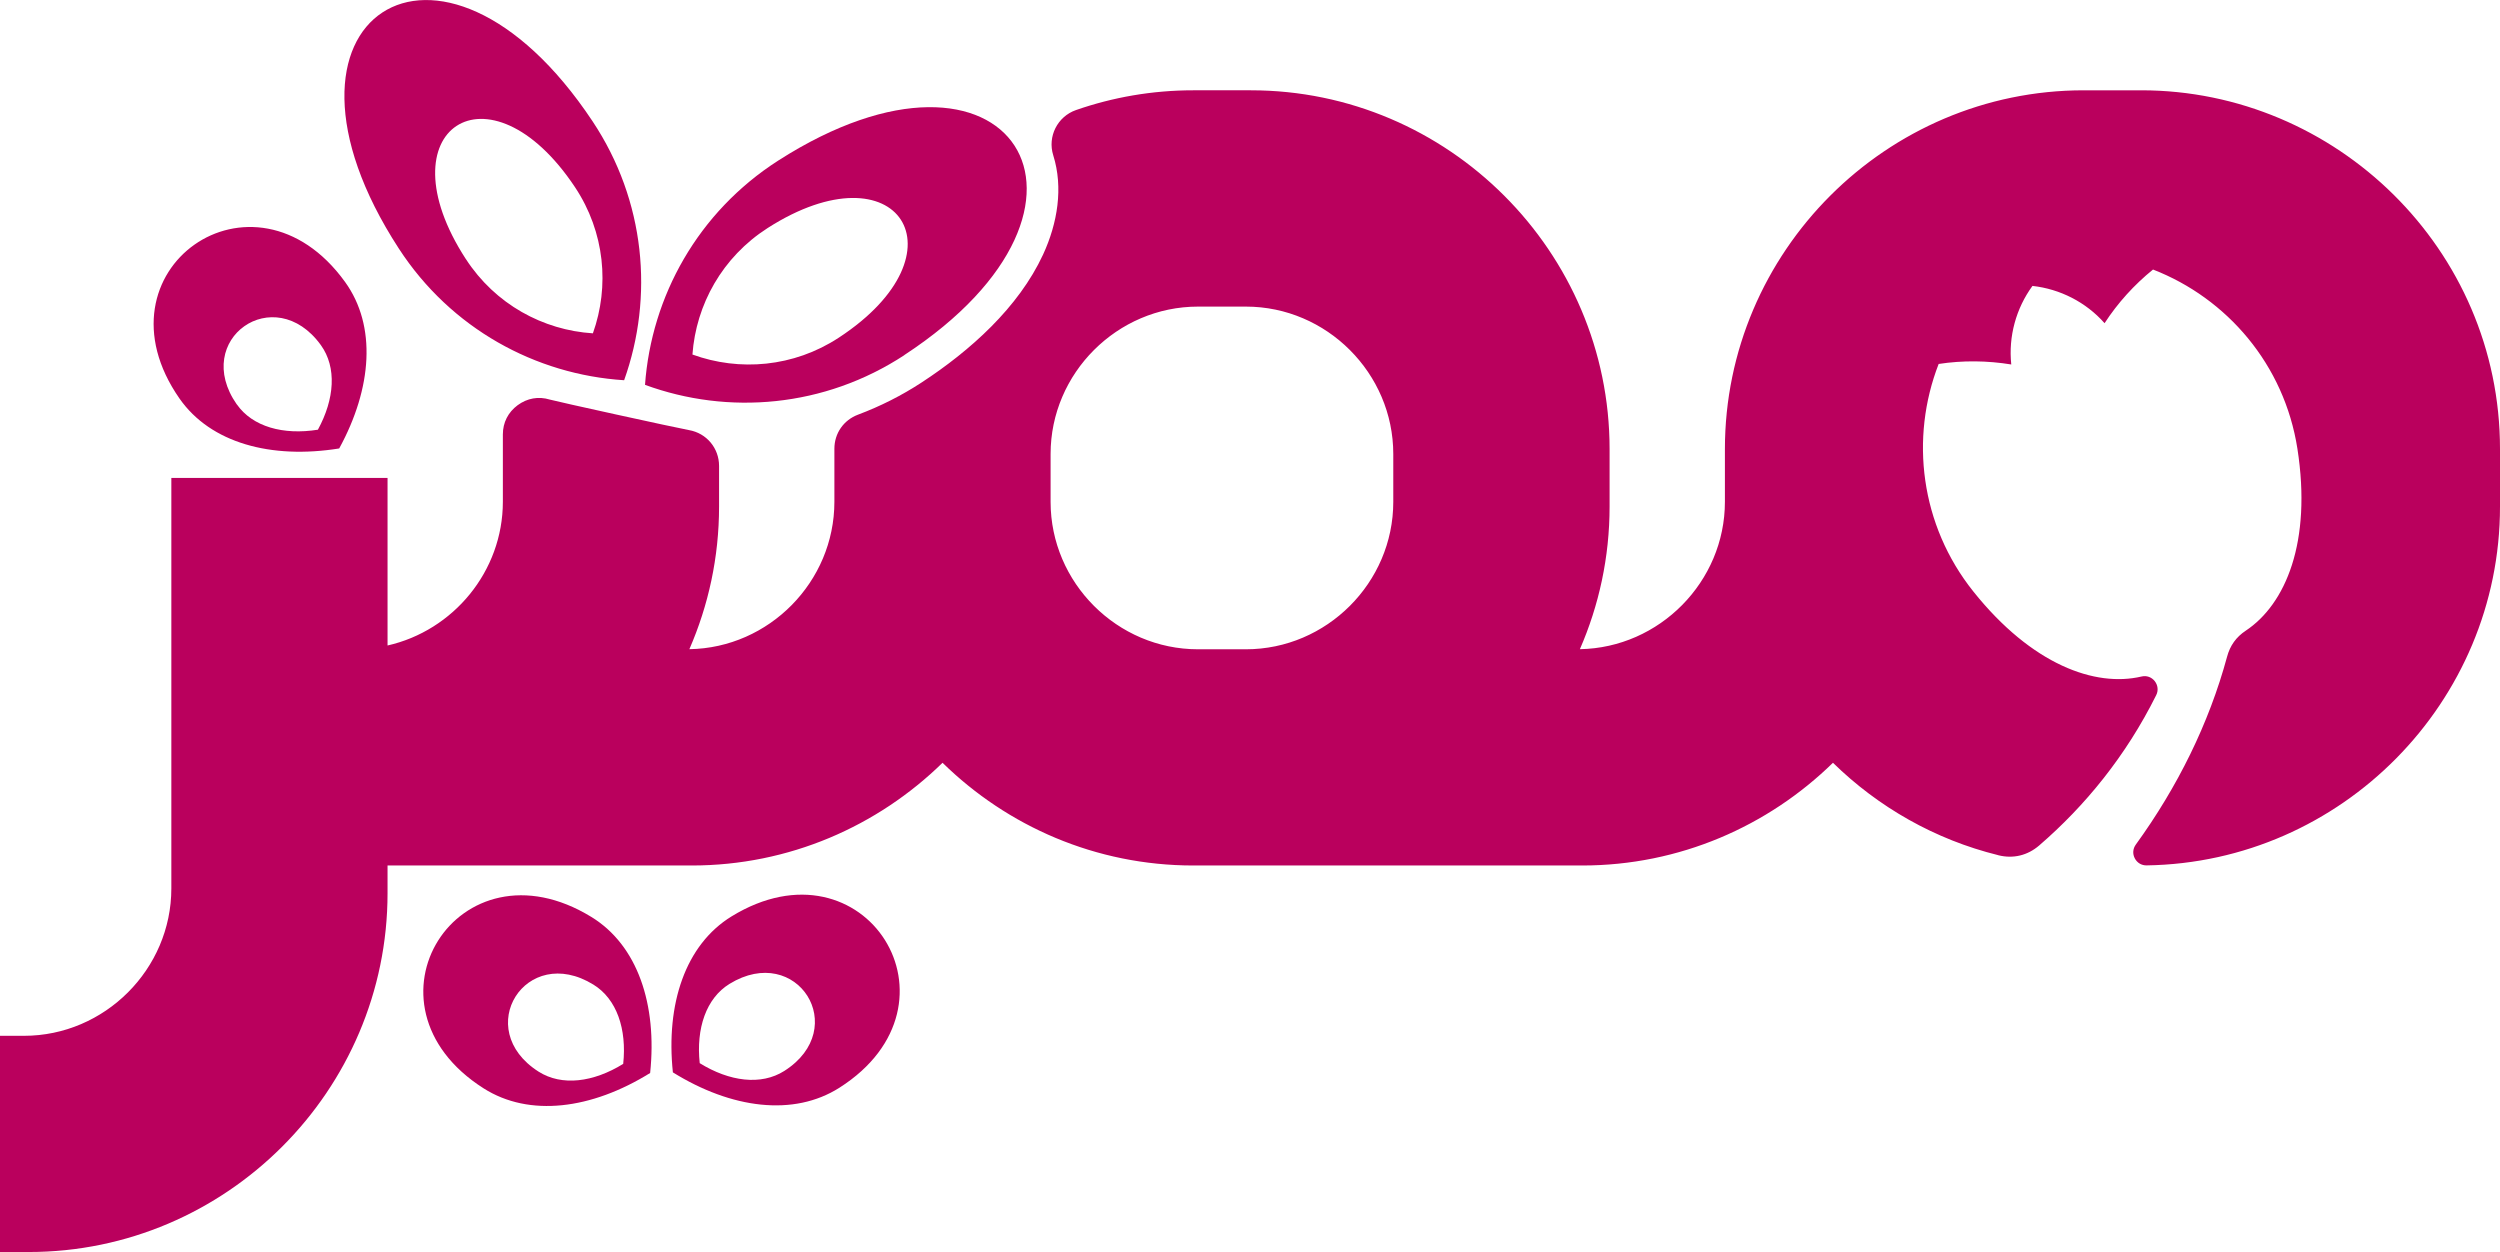 <?xml version="1.0" encoding="UTF-8"?>
<!DOCTYPE svg PUBLIC "-//W3C//DTD SVG 1.1//EN" "http://www.w3.org/Graphics/SVG/1.1/DTD/svg11.dtd">
<!-- Creator: CorelDRAW 2021 (64-Bit) -->
<svg xmlns="http://www.w3.org/2000/svg" xml:space="preserve" width="6.014in" height="3.012in" version="1.1" style="shape-rendering:geometricPrecision; text-rendering:geometricPrecision; image-rendering:optimizeQuality; fill-rule:evenodd; clip-rule:evenodd"
viewBox="0 0 244.1 122.24"
 xmlns:xlink="http://www.w3.org/1999/xlink"
 xmlns:xodm="http://www.corel.com/coreldraw/odm/2003">
 <defs>
  <style type="text/css">
   <![CDATA[
    .fil0 {fill:#BA005D}
   ]]>
  </style>
 </defs>
 <g id="Layer_x0020_1">
  <g id="_1646528756656">
   <path class="fil0" d="M37.84 63.04l0 -16.38 -21.11 0 0 37.74 0 0.1 0 2.24c0,7.89 -6.51,14.39 -14.39,14.39l-2.34 0 0 21.11 2.81 0c19.27,0 35.03,-15.76 35.03,-35.03l0 -2.71 29.71 0c9.5,0 18.15,-3.84 24.48,-10.03 6.33,6.2 14.97,10.03 24.48,10.03l5.62 0 0.06 -0 32.3 0c9.5,0 18.15,-3.84 24.48,-10.03 4.41,4.32 9.96,7.5 16.13,9.02 0.01,0 0.02,0 0.02,0.01 1.45,0.36 2.85,0.02 3.98,-0.95 4.51,-3.89 8.49,-8.77 11.43,-14.68 0.23,-0.45 0.17,-0.97 -0.14,-1.37 -0.32,-0.4 -0.8,-0.57 -1.3,-0.45 -4.51,1.06 -10.69,-1.14 -16.41,-8.3 -5.19,-6.49 -6.2,-14.99 -3.39,-22.22 2.36,-0.36 4.75,-0.33 7.09,0.05 -0.29,-2.74 0.47,-5.48 2.07,-7.67 2.69,0.3 5.22,1.58 7.04,3.64 1.28,-1.97 2.88,-3.74 4.73,-5.24 7.23,2.81 12.82,9.28 14.1,17.5 1.42,9.12 -1.16,15.18 -5.04,17.76 -0.94,0.62 -1.54,1.46 -1.83,2.55 -1.77,6.53 -4.84,12.72 -8.91,18.34 -0.29,0.4 -0.33,0.9 -0.1,1.34 0.23,0.44 0.66,0.7 1.16,0.69 19.02,-0.29 34.5,-15.94 34.5,-35.03l0 -5.62c0,-19.52 -16.02,-35.03 -35.03,-35.03l-5.62 0c-19.27,0 -35.03,15.76 -35.03,35.03l0 2.81 0 2.34c0,7.8 -6.39,14.26 -14.16,14.39 1.86,-4.27 2.9,-8.98 2.9,-13.92l0 -5.62c0,-19.27 -15.76,-35.03 -35.03,-35.03l-5.62 0c-4,0 -7.86,0.68 -11.45,1.93 -1.81,0.63 -2.8,2.59 -2.22,4.42 0.99,3.16 0.42,6.62 -0.99,9.68 -2.4,5.19 -7.14,9.41 -11.85,12.49 -1.97,1.29 -4.06,2.34 -6.22,3.15 -1.41,0.53 -2.31,1.82 -2.31,3.33 0,0.01 0,0.02 0,0.03l0 2.81 0 2.34c0,7.81 -6.38,14.27 -14.16,14.39 1.86,-4.27 2.9,-8.98 2.9,-13.92l0 -3.97c0,-1.74 -1.22,-3.2 -2.93,-3.5 -1.24,-0.22 -13.11,-2.83 -13.59,-2.98 -1.11,-0.34 -2.21,-0.14 -3.15,0.55 -0.93,0.69 -1.44,1.69 -1.44,2.85l0 6.57c0,6.81 -4.85,12.59 -11.26,14.04zm64.74 -14.04l0 -2.34 0 -2.34c0,-7.89 6.51,-14.39 14.39,-14.39l4.68 0c7.89,0 14.39,6.51 14.39,14.39l0 4.68c0,7.89 -6.51,14.39 -14.39,14.39l-1.57 0 -3.11 0c-7.89,0 -14.39,-6.5 -14.39,-14.39zm-20.62 57.2c-4.47,2.84 -10.54,2.05 -16.26,-1.5 -0.7,-6.68 1.22,-12.46 5.73,-15.23 13,-7.98 23.41,8.54 10.53,16.73zm-5.38 -1.64c-2.27,1.44 -5.35,1.04 -8.26,-0.76 -0.36,-3.39 0.62,-6.33 2.91,-7.74 6.6,-4.05 11.89,4.34 5.35,8.5zm-31.09 -79.27c2.86,4.41 7.53,6.94 12.4,7.25 1.64,-4.59 1.17,-9.88 -1.74,-14.26 -8.38,-12.61 -18.92,-5.7 -10.67,7zm-6.55 -1.03c5.08,7.82 13.36,12.31 22,12.86 2.91,-8.15 2.08,-17.52 -3.08,-25.28 -14.86,-22.37 -33.56,-10.11 -18.92,12.42z"/>
   <path class="fil0" d="M47.22 106.26c4.47,2.84 10.54,2.05 16.26,-1.5 0.7,-6.68 -1.22,-12.46 -5.73,-15.23 -13,-7.98 -23.41,8.54 -10.53,16.73zm34.67 -73.29c-4.4,2.88 -9.69,3.31 -14.28,1.64 0.35,-4.87 2.91,-9.51 7.34,-12.35 12.75,-8.16 19.62,2.41 6.94,10.71zm6.41 1.7c-7.8,5.11 -17.19,5.88 -25.32,2.9 0.62,-8.63 5.16,-16.87 13.01,-21.9 22.62,-14.48 34.79,4.27 12.31,18.99zm-70.77 4.24c3.03,4.34 8.94,5.94 15.59,4.87 3.22,-5.89 3.67,-11.97 0.57,-16.26 -8.93,-12.37 -24.89,-1.13 -16.16,11.39zm5.59 0.56c1.54,2.2 4.54,3.02 7.92,2.48 1.63,-2.99 1.86,-6.08 0.29,-8.26 -4.54,-6.28 -12.65,-0.57 -8.21,5.79zm29.47 65.16c2.27,1.44 5.35,1.04 8.26,-0.76 0.36,-3.39 -0.62,-6.33 -2.91,-7.74 -6.6,-4.06 -11.89,4.34 -5.35,8.5z"/>
  </g>
 </g>
</svg>
